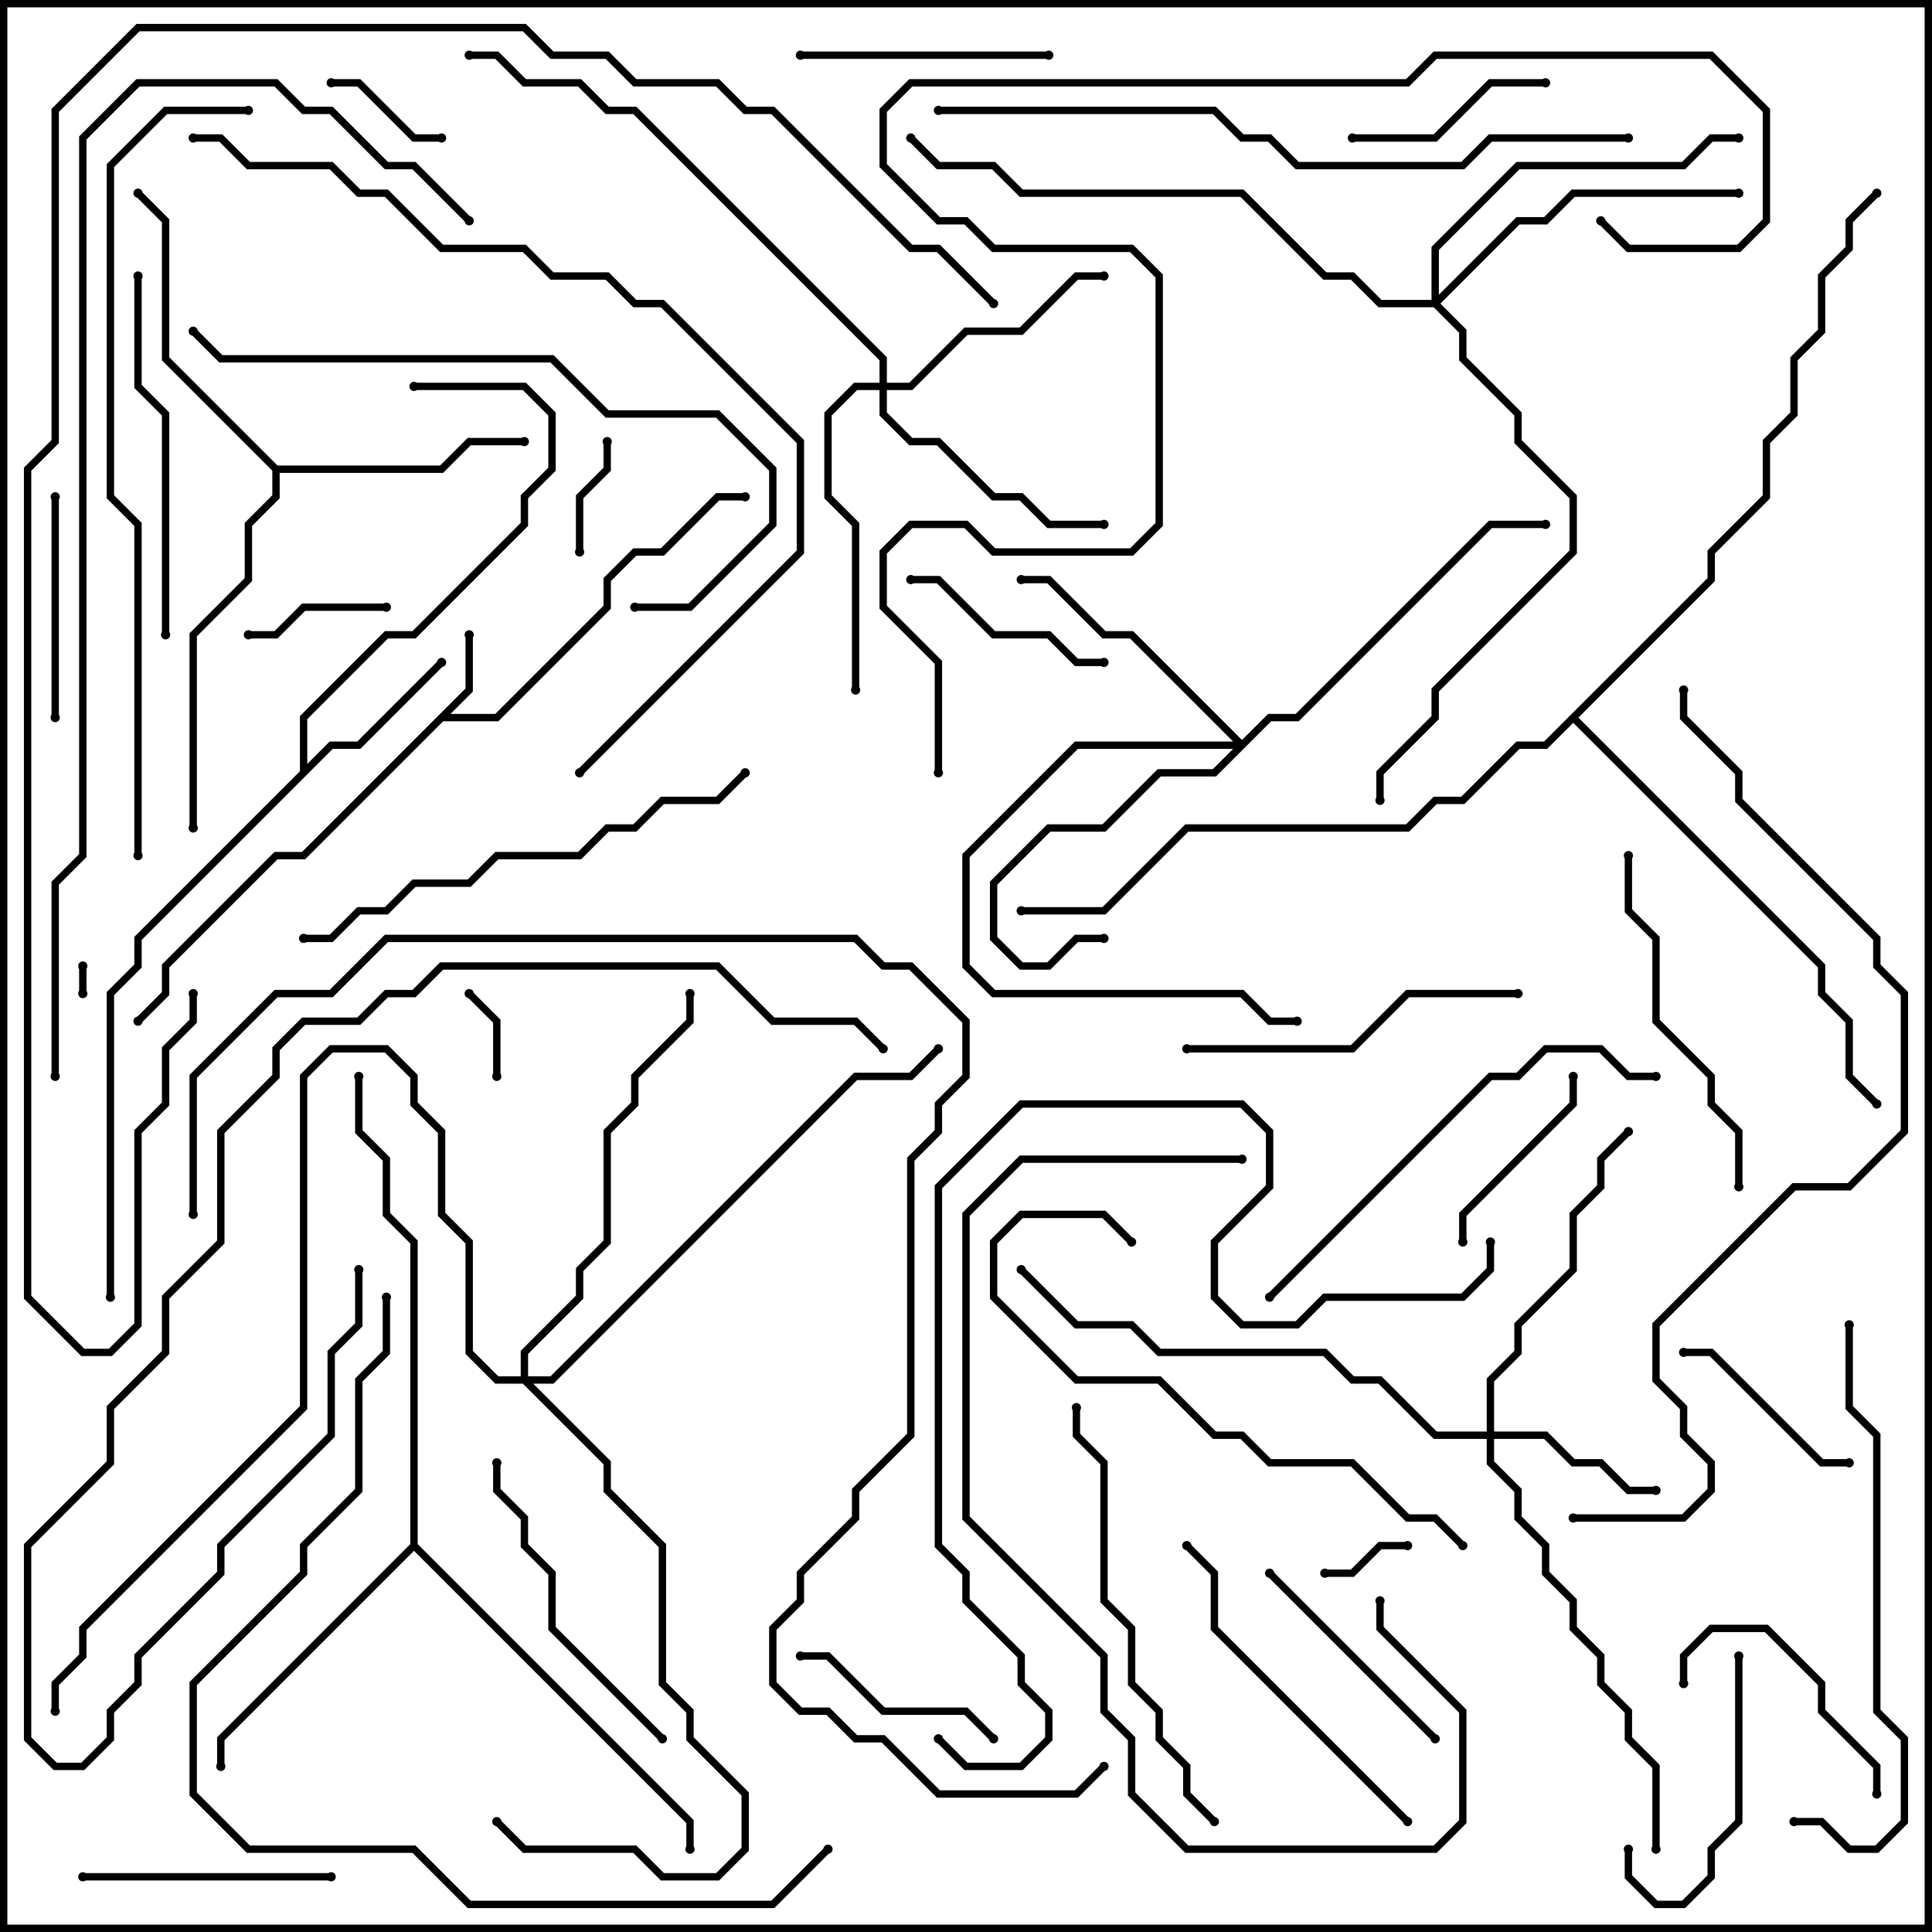 <svg version="1.1" width="105" height="105" xmlns="http://www.w3.org/2000/svg"><path d="M25.3,37.417L25.3,34.5L25.7,34.5L25.7,37.583L24.483,38.8L26.917,38.8L32.8,32.917L32.8,31.417L34.417,29.8L35.917,29.8L38.917,26.8L40.5,26.8L40.5,27.2L39.083,27.2L36.083,30.2L34.583,30.2L33.2,31.583L33.2,33.083L27.083,39.2L24.083,39.2L16.583,46.7L15.083,46.7L9.2,52.583L9.2,54.083L7.641,55.641L7.359,55.359L8.8,53.917L8.8,52.417L14.917,46.3L16.417,46.3z" stroke="none"/><path d="M16.3,41.917L16.3,38.917L20.917,34.3L22.417,34.3L28.3,28.417L28.3,26.917L29.8,25.417L29.8,22.583L28.417,21.2L22.5,21.2L22.5,20.8L28.583,20.8L30.2,22.417L30.2,25.583L28.7,27.083L28.7,28.583L22.583,34.7L21.083,34.7L16.7,39.083L16.7,41.517L17.917,40.3L19.417,40.3L23.859,35.859L24.141,36.141L19.583,40.7L18.083,40.7L7.7,51.083L7.7,52.583L6.2,54.083L6.2,70.5L5.8,70.5L5.8,53.917L7.3,52.417L7.3,50.917z" stroke="none"/><path d="M15.083,25.3L23.917,25.3L25.417,23.8L28.5,23.8L28.5,24.2L25.583,24.2L24.083,25.7L15.2,25.7L15.2,27.083L13.7,28.583L13.7,31.583L10.7,34.583L10.7,45L10.3,45L10.3,34.417L13.3,31.417L13.3,28.417L14.8,26.917L14.8,25.583L8.8,19.583L8.8,12.083L7.359,10.641L7.641,10.359L9.2,11.917L9.2,19.417z" stroke="none"/><path d="M22.3,83.917L22.3,67.583L20.8,66.083L20.8,63.083L19.3,61.583L19.3,58.5L19.7,58.5L19.7,61.417L21.2,62.917L21.2,65.917L22.7,67.417L22.7,83.917L37.7,98.917L37.7,100.5L37.3,100.5L37.3,99.083L22.5,84.283L12.2,94.583L12.2,96L11.8,96L11.8,94.417z" stroke="none"/><path d="M92.8,31.417L92.8,29.917L95.8,26.917L95.8,23.917L97.3,22.417L97.3,19.417L98.8,17.917L98.8,14.917L100.3,13.417L100.3,11.917L101.859,10.359L102.141,10.641L100.7,12.083L100.7,13.583L99.2,15.083L99.2,18.083L97.7,19.583L97.7,22.583L96.2,24.083L96.2,27.083L93.2,30.083L93.2,31.583L85.783,39L99.2,52.417L99.2,53.917L100.7,55.417L100.7,58.417L102.141,59.859L101.859,60.141L100.3,58.583L100.3,55.583L98.8,54.083L98.8,52.583L85.5,39.283L84.083,40.7L82.583,40.7L79.583,43.7L78.083,43.7L76.583,45.2L64.583,45.2L60.083,49.7L55.5,49.7L55.5,49.3L59.917,49.3L64.417,44.8L76.417,44.8L77.917,43.3L79.417,43.3L82.417,40.3L83.917,40.3z" stroke="none"/><path d="M80.8,77.8L80.8,74.917L82.3,73.417L82.3,71.917L85.3,68.917L85.3,65.917L86.8,64.417L86.8,62.917L88.359,61.359L88.641,61.641L87.2,63.083L87.2,64.583L85.7,66.083L85.7,69.083L82.7,72.083L82.7,73.583L81.2,75.083L81.2,77.8L84.083,77.8L85.583,79.3L87.083,79.3L88.583,80.8L90,80.8L90,81.2L88.417,81.2L86.917,79.7L85.417,79.7L83.917,78.2L81.2,78.2L81.2,79.417L82.7,80.917L82.7,82.417L84.2,83.917L84.2,85.417L85.7,86.917L85.7,88.417L87.2,89.917L87.2,91.417L88.7,92.917L88.7,94.417L90.2,95.917L90.2,100.5L89.8,100.5L89.8,96.083L88.3,94.583L88.3,93.083L86.8,91.583L86.8,90.083L85.3,88.583L85.3,87.083L83.8,85.583L83.8,84.083L82.3,82.583L82.3,81.083L80.8,79.583L80.8,78.2L77.917,78.2L74.917,75.2L73.417,75.2L71.917,73.7L62.917,73.7L61.417,72.2L58.417,72.2L55.359,69.141L55.641,68.859L58.583,71.8L61.583,71.8L63.083,73.3L72.083,73.3L73.583,74.8L75.083,74.8L78.083,77.8z" stroke="none"/><path d="M67.5,40.217L68.917,38.8L70.417,38.8L80.917,28.3L84,28.3L84,28.7L81.083,28.7L70.583,39.2L69.083,39.2L66.083,42.2L63.083,42.2L60.083,45.2L57.083,45.2L54.2,48.083L54.2,50.917L55.583,52.3L56.917,52.3L58.417,50.8L60,50.8L60,51.2L58.583,51.2L57.083,52.7L55.417,52.7L53.8,51.083L53.8,47.917L56.917,44.8L59.917,44.8L62.917,41.8L65.917,41.8L67.017,40.7L58.583,40.7L52.7,46.583L52.7,52.417L54.083,53.8L67.583,53.8L69.083,55.3L70.5,55.3L70.5,55.7L68.917,55.7L67.417,54.2L53.917,54.2L52.3,52.583L52.3,46.417L58.417,40.3L67.017,40.3L61.417,34.7L59.917,34.7L56.917,31.7L55.5,31.7L55.5,31.3L57.083,31.3L60.083,34.3L61.583,34.3z" stroke="none"/><path d="M47.8,20.8L47.8,19.583L34.417,6.2L32.917,6.2L31.417,4.7L28.417,4.7L26.917,3.2L25.5,3.2L25.5,2.8L27.083,2.8L28.583,4.3L31.583,4.3L33.083,5.8L34.583,5.8L48.2,19.417L48.2,20.8L49.417,20.8L52.417,17.8L55.417,17.8L58.417,14.8L60,14.8L60,15.2L58.583,15.2L55.583,18.2L52.583,18.2L49.583,21.2L48.2,21.2L48.2,22.417L49.583,23.8L51.083,23.8L54.083,26.8L55.583,26.8L57.083,28.3L60,28.3L60,28.7L56.917,28.7L55.417,27.2L53.917,27.2L50.917,24.2L49.417,24.2L47.8,22.583L47.8,21.2L46.583,21.2L45.2,22.583L45.2,26.917L46.7,28.417L46.7,37.5L46.3,37.5L46.3,28.583L44.8,27.083L44.8,22.417L46.417,20.8z" stroke="none"/><path d="M77.8,16.3L77.8,13.417L82.417,8.8L91.417,8.8L92.917,7.3L94.5,7.3L94.5,7.7L93.083,7.7L91.583,9.2L82.583,9.2L78.2,13.583L78.2,16.017L82.417,11.8L83.917,11.8L85.417,10.3L94.5,10.3L94.5,10.7L85.583,10.7L84.083,12.2L82.583,12.2L78.283,16.5L79.7,17.917L79.7,19.417L82.7,22.417L82.7,23.917L85.7,26.917L85.7,30.083L78.2,37.583L78.2,39.083L75.2,42.083L75.2,43.5L74.8,43.5L74.8,41.917L77.8,38.917L77.8,37.417L85.3,29.917L85.3,27.083L82.3,24.083L82.3,22.583L79.3,19.583L79.3,18.083L77.917,16.7L74.917,16.7L73.417,15.2L71.917,15.2L67.417,10.7L55.417,10.7L53.917,9.2L50.917,9.2L49.359,7.641L49.641,7.359L51.083,8.8L54.083,8.8L55.583,10.3L67.583,10.3L72.083,14.8L73.583,14.8L75.083,16.3z" stroke="none"/><path d="M28.3,74.8L28.3,73.417L31.3,70.417L31.3,68.917L32.8,67.417L32.8,61.417L34.3,59.917L34.3,58.417L37.3,55.417L37.3,54L37.7,54L37.7,55.583L34.7,58.583L34.7,60.083L33.2,61.583L33.2,67.583L31.7,69.083L31.7,70.583L28.7,73.583L28.7,74.8L29.917,74.8L46.417,58.3L49.417,58.3L50.859,56.859L51.141,57.141L49.583,58.7L46.583,58.7L30.083,75.2L28.983,75.2L33.2,79.417L33.2,80.917L36.2,83.917L36.2,91.417L37.7,92.917L37.7,94.417L40.7,97.417L40.7,100.583L39.083,102.2L35.917,102.2L34.417,100.7L28.417,100.7L26.859,99.141L27.141,98.859L28.583,100.3L34.583,100.3L36.083,101.8L38.917,101.8L40.3,100.417L40.3,97.583L37.3,94.583L37.3,93.083L35.8,91.583L35.8,84.083L32.8,81.083L32.8,79.583L28.417,75.2L26.917,75.2L25.3,73.583L25.3,67.583L23.8,66.083L23.8,61.583L22.3,60.083L22.3,58.583L20.917,57.2L18.083,57.2L16.7,58.583L16.7,76.583L4.7,88.583L4.7,90.083L3.2,91.583L3.2,93L2.8,93L2.8,91.417L4.3,89.917L4.3,88.417L16.3,76.417L16.3,58.417L17.917,56.8L21.083,56.8L22.7,58.417L22.7,59.917L24.2,61.417L24.2,65.917L25.7,67.417L25.7,73.417L27.083,74.8z" stroke="none"/><path d="M4.7,54L4.3,54L4.3,52.5L4.7,52.5z" stroke="none"/><path d="M76.5,83.8L76.5,84.2L75.083,84.2L73.583,85.7L72,85.7L72,85.3L73.417,85.3L74.917,83.8z" stroke="none"/><path d="M27.2,58.5L26.8,58.5L26.8,55.583L25.359,54.141L25.641,53.859L27.2,55.417z" stroke="none"/><path d="M31.7,30L31.3,30L31.3,26.917L32.8,25.417L32.8,24L33.2,24L33.2,25.583L31.7,27.083z" stroke="none"/><path d="M24,7.3L24,7.7L22.417,7.7L19.417,4.7L18,4.7L18,4.3L19.583,4.3L22.583,7.3z" stroke="none"/><path d="M21,32.8L21,33.2L16.583,33.2L15.083,34.7L13.5,34.7L13.5,34.3L14.917,34.3L16.417,32.8z" stroke="none"/><path d="M91.5,73.7L91.5,73.3L93.083,73.3L99.083,79.3L100.5,79.3L100.5,79.7L98.917,79.7L92.917,73.7z" stroke="none"/><path d="M85.3,58.5L85.7,58.5L85.7,60.083L79.7,66.083L79.7,67.5L79.3,67.5L79.3,65.917L85.3,59.917z" stroke="none"/><path d="M73.5,7.7L73.5,7.3L77.917,7.3L80.917,4.3L84,4.3L84,4.7L81.083,4.7L78.083,7.7z" stroke="none"/><path d="M43.5,90.2L43.5,89.8L45.083,89.8L48.083,92.8L52.583,92.8L54.141,94.359L53.859,94.641L52.417,93.2L47.917,93.2L44.917,90.2z" stroke="none"/><path d="M49.5,31.7L49.5,31.3L51.083,31.3L54.083,34.3L57.083,34.3L58.583,35.8L60,35.8L60,36.2L58.417,36.2L56.917,34.7L53.917,34.7L50.917,31.7z" stroke="none"/><path d="M2.8,27L3.2,27L3.2,39L2.8,39z" stroke="none"/><path d="M88.3,100.5L88.7,100.5L88.7,101.917L90.083,103.3L91.417,103.3L92.8,101.917L92.8,100.417L94.3,98.917L94.3,90L94.7,90L94.7,99.083L93.2,100.583L93.2,102.083L91.583,103.7L89.917,103.7L88.3,102.083z" stroke="none"/><path d="M91.7,91.5L91.3,91.5L91.3,89.917L92.917,88.3L96.083,88.3L99.2,91.417L99.2,92.917L102.2,95.917L102.2,97.5L101.8,97.5L101.8,96.083L98.8,93.083L98.8,91.583L95.917,88.7L93.083,88.7L91.7,90.083z" stroke="none"/><path d="M68.859,85.641L69.141,85.359L78.141,94.359L77.859,94.641z" stroke="none"/><path d="M57,2.8L57,3.2L43.5,3.2L43.5,2.8z" stroke="none"/><path d="M4.5,102.2L4.5,101.8L18,101.8L18,102.2z" stroke="none"/><path d="M36.141,94.359L35.859,94.641L29.8,88.583L29.8,85.583L28.3,84.083L28.3,82.583L26.8,81.083L26.8,79.5L27.2,79.5L27.2,80.917L28.7,82.417L28.7,83.917L30.2,85.417L30.2,88.417z" stroke="none"/><path d="M64.5,57.2L64.5,56.8L73.417,56.8L76.417,53.8L82.5,53.8L82.5,54.2L76.583,54.2L73.583,57.2z" stroke="none"/><path d="M94.7,64.5L94.3,64.5L94.3,61.583L92.8,60.083L92.8,58.583L89.8,55.583L89.8,51.083L88.3,49.583L88.3,46.5L88.7,46.5L88.7,49.417L90.2,50.917L90.2,55.417L93.2,58.417L93.2,59.917L94.7,61.417z" stroke="none"/><path d="M76.641,98.859L76.359,99.141L65.8,88.583L65.8,85.583L64.359,84.141L64.641,83.859L66.2,85.417L66.2,88.417z" stroke="none"/><path d="M9.2,34.5L8.8,34.5L8.8,22.583L7.3,21.083L7.3,15L7.7,15L7.7,20.917L9.2,22.417z" stroke="none"/><path d="M66.141,98.859L65.859,99.141L64.3,97.583L64.3,96.083L62.8,94.583L62.8,93.083L61.3,91.583L61.3,88.583L59.8,87.083L59.8,79.583L58.3,78.083L58.3,76.5L58.7,76.5L58.7,77.917L60.2,79.417L60.2,86.917L61.7,88.417L61.7,91.417L63.2,92.917L63.2,94.417L64.7,95.917L64.7,97.417z" stroke="none"/><path d="M69.141,70.641L68.859,70.359L80.917,58.3L82.417,58.3L83.917,56.8L87.083,56.8L88.583,58.3L90,58.3L90,58.7L88.417,58.7L86.917,57.2L84.083,57.2L82.583,58.7L81.083,58.7z" stroke="none"/><path d="M79.641,83.859L79.359,84.141L77.917,82.7L76.417,82.7L73.417,79.7L68.917,79.7L67.417,78.2L65.917,78.2L62.917,75.2L58.417,75.2L53.8,70.583L53.8,67.417L55.417,65.8L60.083,65.8L61.641,67.359L61.359,67.641L59.917,66.2L55.583,66.2L54.2,67.583L54.2,70.417L58.583,74.8L63.083,74.8L66.083,77.8L67.583,77.8L69.083,79.3L73.583,79.3L76.583,82.3L78.083,82.3z" stroke="none"/><path d="M67.5,62.8L67.5,63.2L55.583,63.2L52.7,66.083L52.7,82.417L60.2,89.917L60.2,92.917L61.7,94.417L61.7,97.417L64.583,100.3L77.917,100.3L79.3,98.917L79.3,93.083L74.8,88.583L74.8,87L75.2,87L75.2,88.417L79.7,92.917L79.7,99.083L78.083,100.7L64.417,100.7L61.3,97.583L61.3,94.583L59.8,93.083L59.8,90.083L52.3,82.583L52.3,65.917L55.417,62.8z" stroke="none"/><path d="M40.359,41.859L40.641,42.141L39.083,43.7L36.083,43.7L34.583,45.2L33.083,45.2L31.583,46.7L27.083,46.7L25.583,48.2L22.583,48.2L21.083,49.7L19.583,49.7L18.083,51.2L16.5,51.2L16.5,50.8L17.917,50.8L19.417,49.3L20.917,49.3L22.417,47.8L25.417,47.8L26.917,46.3L31.417,46.3L32.917,44.8L34.417,44.8L35.917,43.3L38.917,43.3z" stroke="none"/><path d="M100.3,72L100.7,72L100.7,76.417L102.2,77.917L102.2,92.917L103.7,94.417L103.7,99.083L102.083,100.7L100.417,100.7L98.917,99.2L97.5,99.2L97.5,98.8L99.083,98.8L100.583,100.3L101.917,100.3L103.3,98.917L103.3,94.583L101.8,93.083L101.8,78.083L100.3,76.583z" stroke="none"/><path d="M34.5,33.2L34.5,32.8L37.417,32.8L41.8,28.417L41.8,25.583L38.917,22.7L32.917,22.7L29.917,19.7L11.917,19.7L10.359,18.141L10.641,17.859L12.083,19.3L30.083,19.3L33.083,22.3L39.083,22.3L42.2,25.417L42.2,28.583L37.583,33.2z" stroke="none"/><path d="M19.3,69L19.7,69L19.7,72.083L18.2,73.583L18.2,78.083L12.2,84.083L12.2,85.583L7.7,90.083L7.7,91.583L6.2,93.083L6.2,94.583L4.583,96.2L2.917,96.2L1.3,94.583L1.3,83.917L5.8,79.417L5.8,76.417L8.8,73.417L8.8,70.417L11.8,67.417L11.8,61.417L14.8,58.417L14.8,56.917L16.417,55.3L19.417,55.3L20.917,53.8L22.417,53.8L23.917,52.3L39.083,52.3L42.083,55.3L46.583,55.3L48.141,56.859L47.859,57.141L46.417,55.7L41.917,55.7L38.917,52.7L24.083,52.7L22.583,54.2L21.083,54.2L19.583,55.7L16.583,55.7L15.2,57.083L15.2,58.583L12.2,61.583L12.2,67.583L9.2,70.583L9.2,73.583L6.2,76.583L6.2,79.583L1.7,84.083L1.7,94.417L3.083,95.8L4.417,95.8L5.8,94.417L5.8,92.917L7.3,91.417L7.3,89.917L11.8,85.417L11.8,83.917L17.8,77.917L17.8,73.417L19.3,71.917z" stroke="none"/><path d="M51,6.2L51,5.8L66.083,5.8L67.583,7.3L69.083,7.3L70.583,8.8L79.417,8.8L80.917,7.3L88.5,7.3L88.5,7.7L81.083,7.7L79.583,9.2L70.417,9.2L68.917,7.7L67.417,7.7L65.917,6.2z" stroke="none"/><path d="M44.859,100.359L45.141,100.641L42.083,103.7L25.417,103.7L22.417,100.7L13.417,100.7L10.3,97.583L10.3,91.417L16.3,85.417L16.3,83.917L19.3,80.917L19.3,74.917L20.8,73.417L20.8,70.5L21.2,70.5L21.2,73.583L19.7,75.083L19.7,81.083L16.7,84.083L16.7,85.583L10.7,91.583L10.7,97.417L13.583,100.3L22.583,100.3L25.583,103.3L41.917,103.3z" stroke="none"/><path d="M80.8,67.5L81.2,67.5L81.2,69.083L79.583,70.7L72.083,70.7L70.583,72.2L67.417,72.2L65.8,70.583L65.8,67.417L68.8,64.417L68.8,61.583L67.417,60.2L55.583,60.2L51.2,64.583L51.2,83.917L52.7,85.417L52.7,86.917L55.7,89.917L55.7,91.417L57.2,92.917L57.2,94.583L55.583,96.2L52.417,96.2L50.859,94.641L51.141,94.359L52.583,95.8L55.417,95.8L56.8,94.417L56.8,93.083L55.3,91.583L55.3,90.083L52.3,87.083L52.3,85.583L50.8,84.083L50.8,64.417L55.417,59.8L67.583,59.8L69.2,61.417L69.2,64.583L66.2,67.583L66.2,70.417L67.583,71.8L70.417,71.8L71.917,70.3L79.417,70.3L80.8,68.917z" stroke="none"/><path d="M10.5,7.7L10.5,7.3L12.083,7.3L13.583,8.8L18.083,8.8L19.583,10.3L21.083,10.3L24.083,13.3L28.583,13.3L30.083,14.8L33.083,14.8L34.583,16.3L36.083,16.3L43.7,23.917L43.7,30.083L31.641,42.141L31.359,41.859L43.3,29.917L43.3,24.083L35.917,16.7L34.417,16.7L32.917,15.2L29.917,15.2L28.417,13.7L23.917,13.7L20.917,10.7L19.417,10.7L17.917,9.2L13.417,9.2L11.917,7.7z" stroke="none"/><path d="M7.7,46.5L7.3,46.5L7.3,28.583L5.8,27.083L5.8,8.917L8.917,5.8L13.5,5.8L13.5,6.2L9.083,6.2L6.2,9.083L6.2,26.917L7.7,28.417z" stroke="none"/><path d="M85.5,82.7L85.5,82.3L91.417,82.3L92.8,80.917L92.8,79.583L91.3,78.083L91.3,76.583L89.8,75.083L89.8,71.917L97.417,64.3L100.417,64.3L103.3,61.417L103.3,54.083L101.8,52.583L101.8,51.083L94.3,43.583L94.3,42.083L91.3,39.083L91.3,37.5L91.7,37.5L91.7,38.917L94.7,41.917L94.7,43.417L102.2,50.917L102.2,52.417L103.7,53.917L103.7,61.583L100.583,64.7L97.583,64.7L90.2,72.083L90.2,74.917L91.7,76.417L91.7,77.917L93.2,79.417L93.2,81.083L91.583,82.7z" stroke="none"/><path d="M51.2,42L50.8,42L50.8,36.083L47.8,33.083L47.8,29.917L49.417,28.3L52.583,28.3L54.083,29.8L61.417,29.8L62.8,28.417L62.8,15.083L61.417,13.7L53.917,13.7L52.417,12.2L50.917,12.2L47.8,9.083L47.8,5.917L49.417,4.3L76.417,4.3L77.917,2.8L93.083,2.8L96.2,5.917L96.2,12.083L94.583,13.7L88.417,13.7L86.859,12.141L87.141,11.859L88.583,13.3L94.417,13.3L95.8,11.917L95.8,6.083L92.917,3.2L78.083,3.2L76.583,4.7L49.583,4.7L48.2,6.083L48.2,8.917L51.083,11.8L52.583,11.8L54.083,13.3L61.583,13.3L63.2,14.917L63.2,28.583L61.583,30.2L53.917,30.2L52.417,28.7L49.583,28.7L48.2,30.083L48.2,32.917L51.2,35.917z" stroke="none"/><path d="M25.641,11.859L25.359,12.141L22.417,9.2L20.917,9.2L17.917,6.2L16.417,6.2L14.917,4.7L7.583,4.7L4.7,7.583L4.7,46.583L3.2,48.083L3.2,58.5L2.8,58.5L2.8,47.917L4.3,46.417L4.3,7.417L7.417,4.3L15.083,4.3L16.583,5.8L18.083,5.8L21.083,8.8L22.583,8.8z" stroke="none"/><path d="M54.141,16.359L53.859,16.641L50.917,13.7L49.417,13.7L41.917,6.2L40.417,6.2L38.917,4.7L34.417,4.7L32.917,3.2L29.917,3.2L28.417,1.7L7.583,1.7L3.2,6.083L3.2,24.083L1.7,25.583L1.7,70.417L4.583,73.3L5.917,73.3L7.3,71.917L7.3,61.417L8.8,59.917L8.8,56.917L10.3,55.417L10.3,54L10.7,54L10.7,55.583L9.2,57.083L9.2,60.083L7.7,61.583L7.7,72.083L6.083,73.7L4.417,73.7L1.3,70.583L1.3,25.417L2.8,23.917L2.8,5.917L7.417,1.3L28.583,1.3L30.083,2.8L33.083,2.8L34.583,4.3L39.083,4.3L40.583,5.8L42.083,5.8L49.583,13.3L51.083,13.3z" stroke="none"/><path d="M10.7,66L10.3,66L10.3,58.417L14.917,53.8L17.917,53.8L20.917,50.8L46.583,50.8L48.083,52.3L49.583,52.3L52.7,55.417L52.7,58.583L51.2,60.083L51.2,61.583L49.7,63.083L49.7,78.083L46.7,81.083L46.7,82.583L43.7,85.583L43.7,87.083L42.2,88.583L42.2,91.417L43.583,92.8L45.083,92.8L46.583,94.3L48.083,94.3L51.083,97.3L58.417,97.3L59.859,95.859L60.141,96.141L58.583,97.7L50.917,97.7L47.917,94.7L46.417,94.7L44.917,93.2L43.417,93.2L41.8,91.583L41.8,88.417L43.3,86.917L43.3,85.417L46.3,82.417L46.3,80.917L49.3,77.917L49.3,62.917L50.8,61.417L50.8,59.917L52.3,58.417L52.3,55.583L49.417,52.7L47.917,52.7L46.417,51.2L21.083,51.2L18.083,54.2L15.083,54.2L10.7,58.583z" stroke="none"/><circle cx="25.5" cy="34.5" r="0.25" stroke-width="0" fill="#000" /><circle cx="40.5" cy="27" r="0.25" stroke-width="0" fill="#000" /><circle cx="7.5" cy="55.5" r="0.25" stroke-width="0" fill="#000" /><circle cx="24" cy="36" r="0.25" stroke-width="0" fill="#000" /><circle cx="22.5" cy="21" r="0.25" stroke-width="0" fill="#000" /><circle cx="6" cy="70.5" r="0.25" stroke-width="0" fill="#000" /><circle cx="28.5" cy="24" r="0.25" stroke-width="0" fill="#000" /><circle cx="7.5" cy="10.5" r="0.25" stroke-width="0" fill="#000" /><circle cx="10.5" cy="45" r="0.25" stroke-width="0" fill="#000" /><circle cx="12" cy="96" r="0.25" stroke-width="0" fill="#000" /><circle cx="37.5" cy="100.5" r="0.25" stroke-width="0" fill="#000" /><circle cx="19.5" cy="58.5" r="0.25" stroke-width="0" fill="#000" /><circle cx="102" cy="60" r="0.25" stroke-width="0" fill="#000" /><circle cx="55.5" cy="49.5" r="0.25" stroke-width="0" fill="#000" /><circle cx="102" cy="10.5" r="0.25" stroke-width="0" fill="#000" /><circle cx="90" cy="81" r="0.25" stroke-width="0" fill="#000" /><circle cx="88.5" cy="61.5" r="0.25" stroke-width="0" fill="#000" /><circle cx="90" cy="100.5" r="0.25" stroke-width="0" fill="#000" /><circle cx="55.5" cy="69" r="0.25" stroke-width="0" fill="#000" /><circle cx="60" cy="51" r="0.25" stroke-width="0" fill="#000" /><circle cx="55.5" cy="31.5" r="0.25" stroke-width="0" fill="#000" /><circle cx="70.5" cy="55.5" r="0.25" stroke-width="0" fill="#000" /><circle cx="84" cy="28.5" r="0.25" stroke-width="0" fill="#000" /><circle cx="60" cy="15" r="0.25" stroke-width="0" fill="#000" /><circle cx="60" cy="28.5" r="0.25" stroke-width="0" fill="#000" /><circle cx="46.5" cy="37.5" r="0.25" stroke-width="0" fill="#000" /><circle cx="25.5" cy="3" r="0.25" stroke-width="0" fill="#000" /><circle cx="94.5" cy="10.5" r="0.25" stroke-width="0" fill="#000" /><circle cx="94.5" cy="7.5" r="0.25" stroke-width="0" fill="#000" /><circle cx="75" cy="43.5" r="0.25" stroke-width="0" fill="#000" /><circle cx="49.5" cy="7.5" r="0.25" stroke-width="0" fill="#000" /><circle cx="37.5" cy="54" r="0.25" stroke-width="0" fill="#000" /><circle cx="27" cy="99" r="0.25" stroke-width="0" fill="#000" /><circle cx="51" cy="57" r="0.25" stroke-width="0" fill="#000" /><circle cx="3" cy="93" r="0.25" stroke-width="0" fill="#000" /><circle cx="4.5" cy="54" r="0.25" stroke-width="0" fill="#000" /><circle cx="4.5" cy="52.5" r="0.25" stroke-width="0" fill="#000" /><circle cx="76.5" cy="84" r="0.25" stroke-width="0" fill="#000" /><circle cx="72" cy="85.5" r="0.25" stroke-width="0" fill="#000" /><circle cx="27" cy="58.5" r="0.25" stroke-width="0" fill="#000" /><circle cx="25.5" cy="54" r="0.25" stroke-width="0" fill="#000" /><circle cx="31.5" cy="30" r="0.25" stroke-width="0" fill="#000" /><circle cx="33" cy="24" r="0.25" stroke-width="0" fill="#000" /><circle cx="24" cy="7.5" r="0.25" stroke-width="0" fill="#000" /><circle cx="18" cy="4.5" r="0.25" stroke-width="0" fill="#000" /><circle cx="21" cy="33" r="0.25" stroke-width="0" fill="#000" /><circle cx="13.5" cy="34.5" r="0.25" stroke-width="0" fill="#000" /><circle cx="91.5" cy="73.5" r="0.25" stroke-width="0" fill="#000" /><circle cx="100.5" cy="79.5" r="0.25" stroke-width="0" fill="#000" /><circle cx="85.5" cy="58.5" r="0.25" stroke-width="0" fill="#000" /><circle cx="79.5" cy="67.5" r="0.25" stroke-width="0" fill="#000" /><circle cx="73.5" cy="7.5" r="0.25" stroke-width="0" fill="#000" /><circle cx="84" cy="4.5" r="0.25" stroke-width="0" fill="#000" /><circle cx="43.5" cy="90" r="0.25" stroke-width="0" fill="#000" /><circle cx="54" cy="94.5" r="0.25" stroke-width="0" fill="#000" /><circle cx="49.5" cy="31.5" r="0.25" stroke-width="0" fill="#000" /><circle cx="60" cy="36" r="0.25" stroke-width="0" fill="#000" /><circle cx="3" cy="27" r="0.25" stroke-width="0" fill="#000" /><circle cx="3" cy="39" r="0.25" stroke-width="0" fill="#000" /><circle cx="88.5" cy="100.5" r="0.25" stroke-width="0" fill="#000" /><circle cx="94.5" cy="90" r="0.25" stroke-width="0" fill="#000" /><circle cx="91.5" cy="91.5" r="0.25" stroke-width="0" fill="#000" /><circle cx="102" cy="97.5" r="0.25" stroke-width="0" fill="#000" /><circle cx="69" cy="85.5" r="0.25" stroke-width="0" fill="#000" /><circle cx="78" cy="94.5" r="0.25" stroke-width="0" fill="#000" /><circle cx="57" cy="3" r="0.25" stroke-width="0" fill="#000" /><circle cx="43.5" cy="3" r="0.25" stroke-width="0" fill="#000" /><circle cx="4.5" cy="102" r="0.25" stroke-width="0" fill="#000" /><circle cx="18" cy="102" r="0.25" stroke-width="0" fill="#000" /><circle cx="36" cy="94.5" r="0.25" stroke-width="0" fill="#000" /><circle cx="27" cy="79.5" r="0.25" stroke-width="0" fill="#000" /><circle cx="64.5" cy="57" r="0.25" stroke-width="0" fill="#000" /><circle cx="82.5" cy="54" r="0.25" stroke-width="0" fill="#000" /><circle cx="94.5" cy="64.5" r="0.25" stroke-width="0" fill="#000" /><circle cx="88.5" cy="46.5" r="0.25" stroke-width="0" fill="#000" /><circle cx="76.5" cy="99" r="0.25" stroke-width="0" fill="#000" /><circle cx="64.5" cy="84" r="0.25" stroke-width="0" fill="#000" /><circle cx="9" cy="34.5" r="0.25" stroke-width="0" fill="#000" /><circle cx="7.5" cy="15" r="0.25" stroke-width="0" fill="#000" /><circle cx="66" cy="99" r="0.25" stroke-width="0" fill="#000" /><circle cx="58.5" cy="76.5" r="0.25" stroke-width="0" fill="#000" /><circle cx="69" cy="70.5" r="0.25" stroke-width="0" fill="#000" /><circle cx="90" cy="58.5" r="0.25" stroke-width="0" fill="#000" /><circle cx="79.5" cy="84" r="0.25" stroke-width="0" fill="#000" /><circle cx="61.5" cy="67.5" r="0.25" stroke-width="0" fill="#000" /><circle cx="67.5" cy="63" r="0.25" stroke-width="0" fill="#000" /><circle cx="75" cy="87" r="0.25" stroke-width="0" fill="#000" /><circle cx="40.5" cy="42" r="0.25" stroke-width="0" fill="#000" /><circle cx="16.5" cy="51" r="0.25" stroke-width="0" fill="#000" /><circle cx="100.5" cy="72" r="0.25" stroke-width="0" fill="#000" /><circle cx="97.5" cy="99" r="0.25" stroke-width="0" fill="#000" /><circle cx="34.5" cy="33" r="0.25" stroke-width="0" fill="#000" /><circle cx="10.5" cy="18" r="0.25" stroke-width="0" fill="#000" /><circle cx="19.5" cy="69" r="0.25" stroke-width="0" fill="#000" /><circle cx="48" cy="57" r="0.25" stroke-width="0" fill="#000" /><circle cx="51" cy="6" r="0.25" stroke-width="0" fill="#000" /><circle cx="88.5" cy="7.5" r="0.25" stroke-width="0" fill="#000" /><circle cx="45" cy="100.5" r="0.25" stroke-width="0" fill="#000" /><circle cx="21" cy="70.5" r="0.25" stroke-width="0" fill="#000" /><circle cx="81" cy="67.5" r="0.25" stroke-width="0" fill="#000" /><circle cx="51" cy="94.5" r="0.25" stroke-width="0" fill="#000" /><circle cx="10.5" cy="7.5" r="0.25" stroke-width="0" fill="#000" /><circle cx="31.5" cy="42" r="0.25" stroke-width="0" fill="#000" /><circle cx="7.5" cy="46.5" r="0.25" stroke-width="0" fill="#000" /><circle cx="13.5" cy="6" r="0.25" stroke-width="0" fill="#000" /><circle cx="85.5" cy="82.5" r="0.25" stroke-width="0" fill="#000" /><circle cx="91.5" cy="37.5" r="0.25" stroke-width="0" fill="#000" /><circle cx="51" cy="42" r="0.25" stroke-width="0" fill="#000" /><circle cx="87" cy="12" r="0.25" stroke-width="0" fill="#000" /><circle cx="25.5" cy="12" r="0.25" stroke-width="0" fill="#000" /><circle cx="3" cy="58.5" r="0.25" stroke-width="0" fill="#000" /><circle cx="54" cy="16.5" r="0.25" stroke-width="0" fill="#000" /><circle cx="10.5" cy="54" r="0.25" stroke-width="0" fill="#000" /><circle cx="10.5" cy="66" r="0.25" stroke-width="0" fill="#000" /><circle cx="60" cy="96" r="0.25" stroke-width="0" fill="#000" /><rect x="0" y="0" width="105" height="105" stroke-width="0.8" stroke="#000" fill="none" /></svg>